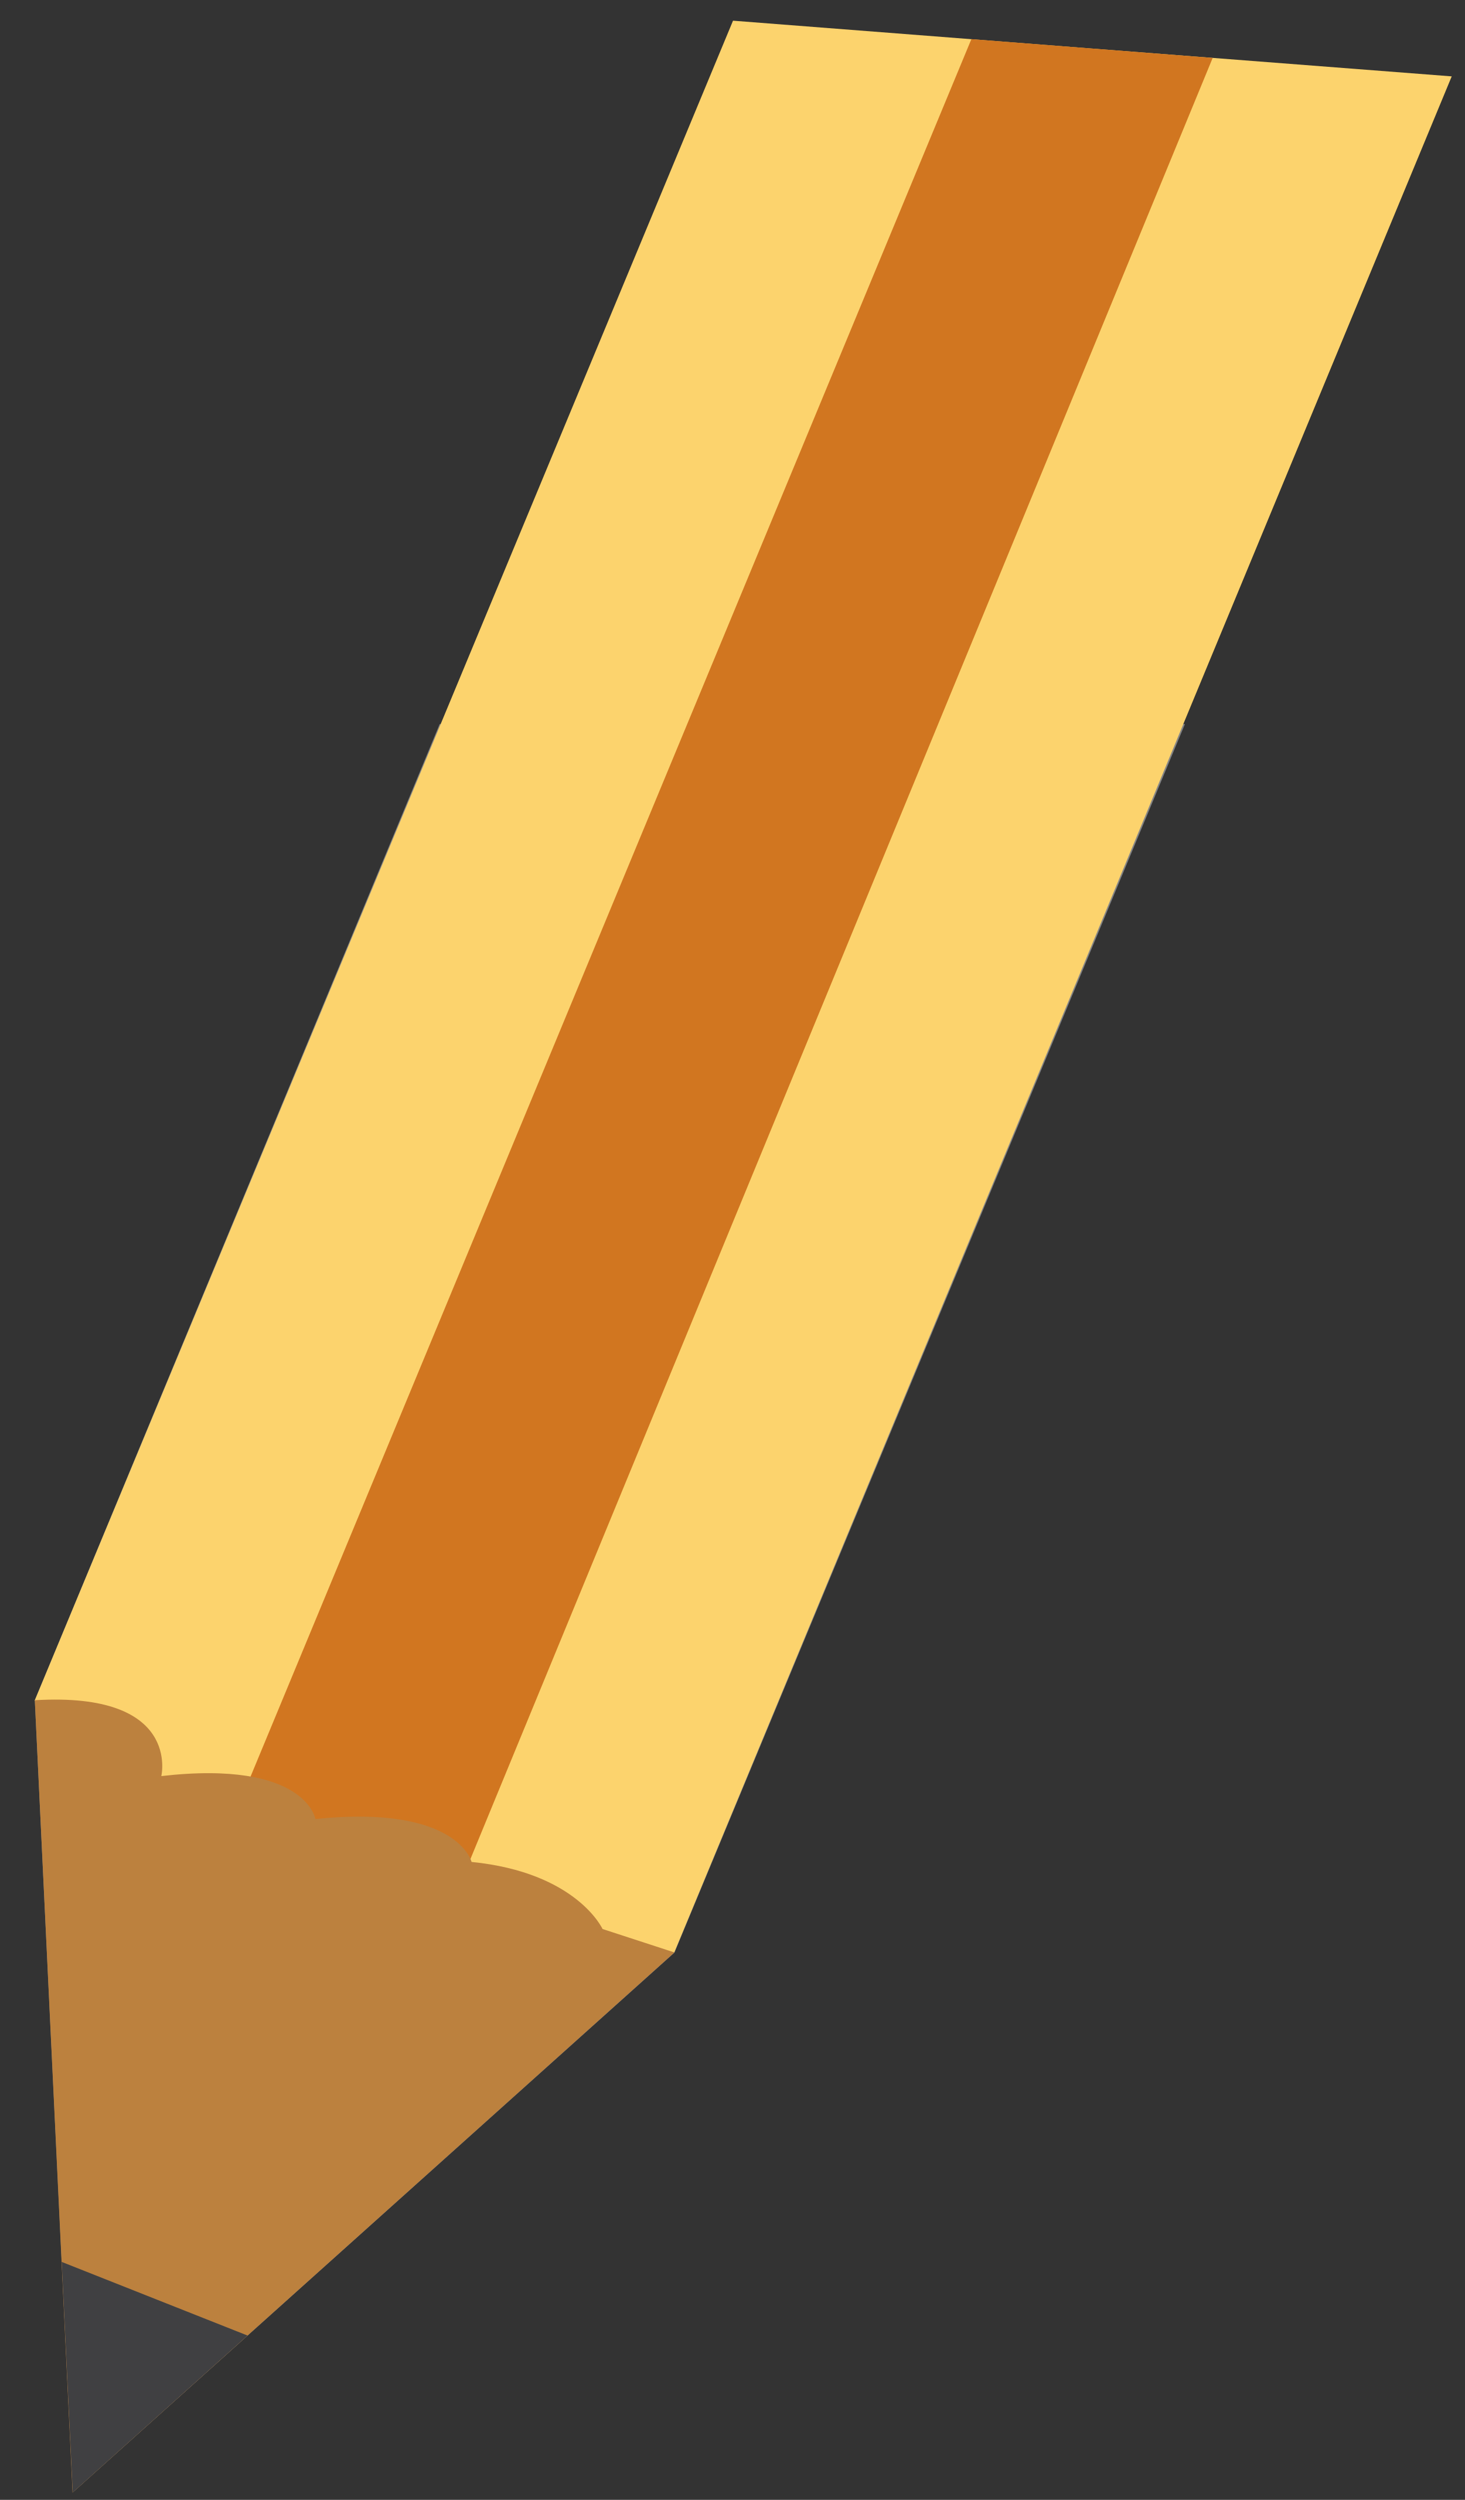 <?xml version="1.0" encoding="UTF-8"?>
<svg id="Calque_1" data-name="Calque 1" xmlns="http://www.w3.org/2000/svg" viewBox="0 0 85 145">
  <rect x="0" y="0" width="85" height="145" fill="#333333" stroke="none"/>
  <defs>
    <style>
      .cls-1 {
        fill: #d17620;
      }

      .cls-1, .cls-2, .cls-3, .cls-4, .cls-5 {
        stroke-width: 0px;
      }

      .cls-2 {
        fill: #fcd36d;
      }

      .cls-3 {
        fill: #fff;
        opacity: .4;
      }

      .cls-4 {
        fill: #404042;
      }

      .cls-5 {
        fill: #bc813e;
      }
    </style>
  </defs>
  <g id="Crayon">
    <polygon id="crayonBase" class="cls-3" points="25.51 42 2.02 98.62 4.22 144.57 39.13 113.26 68.75 42 25.51 42"/>
    <path id="FullCVCrayon" class="cls-2" d="M2.02,98.62C15.53,66.15,29.03,33.67,42.53,1.2c13.9,1.08,27.8,2.16,41.7,3.23-15.04,36.27-30.07,72.55-45.11,108.82l-33.66-7.55-3.45-7.09Z"/>
    <polygon id="BarVCrayon" class="cls-1" points="56.36 2.27 70.36 3.36 24.62 114.32 11.98 109.21 56.36 2.27"/>
    <path id="PreMineVCrayon" class="cls-5" d="M4.22,144.57l34.91-31.32-4.17-1.36s-1.49-3.28-7.6-3.89c0,0-.79-3.34-9.06-2.49,0,0-.57-3.45-8.94-2.49,0,0,1.17-4.91-7.34-4.4l2.19,45.96Z"/>
    <polygon id="MineCrayon" class="cls-4" points="4.22 144.57 3.58 131.2 14.36 135.47 4.22 144.57"/>
  </g>
</svg>